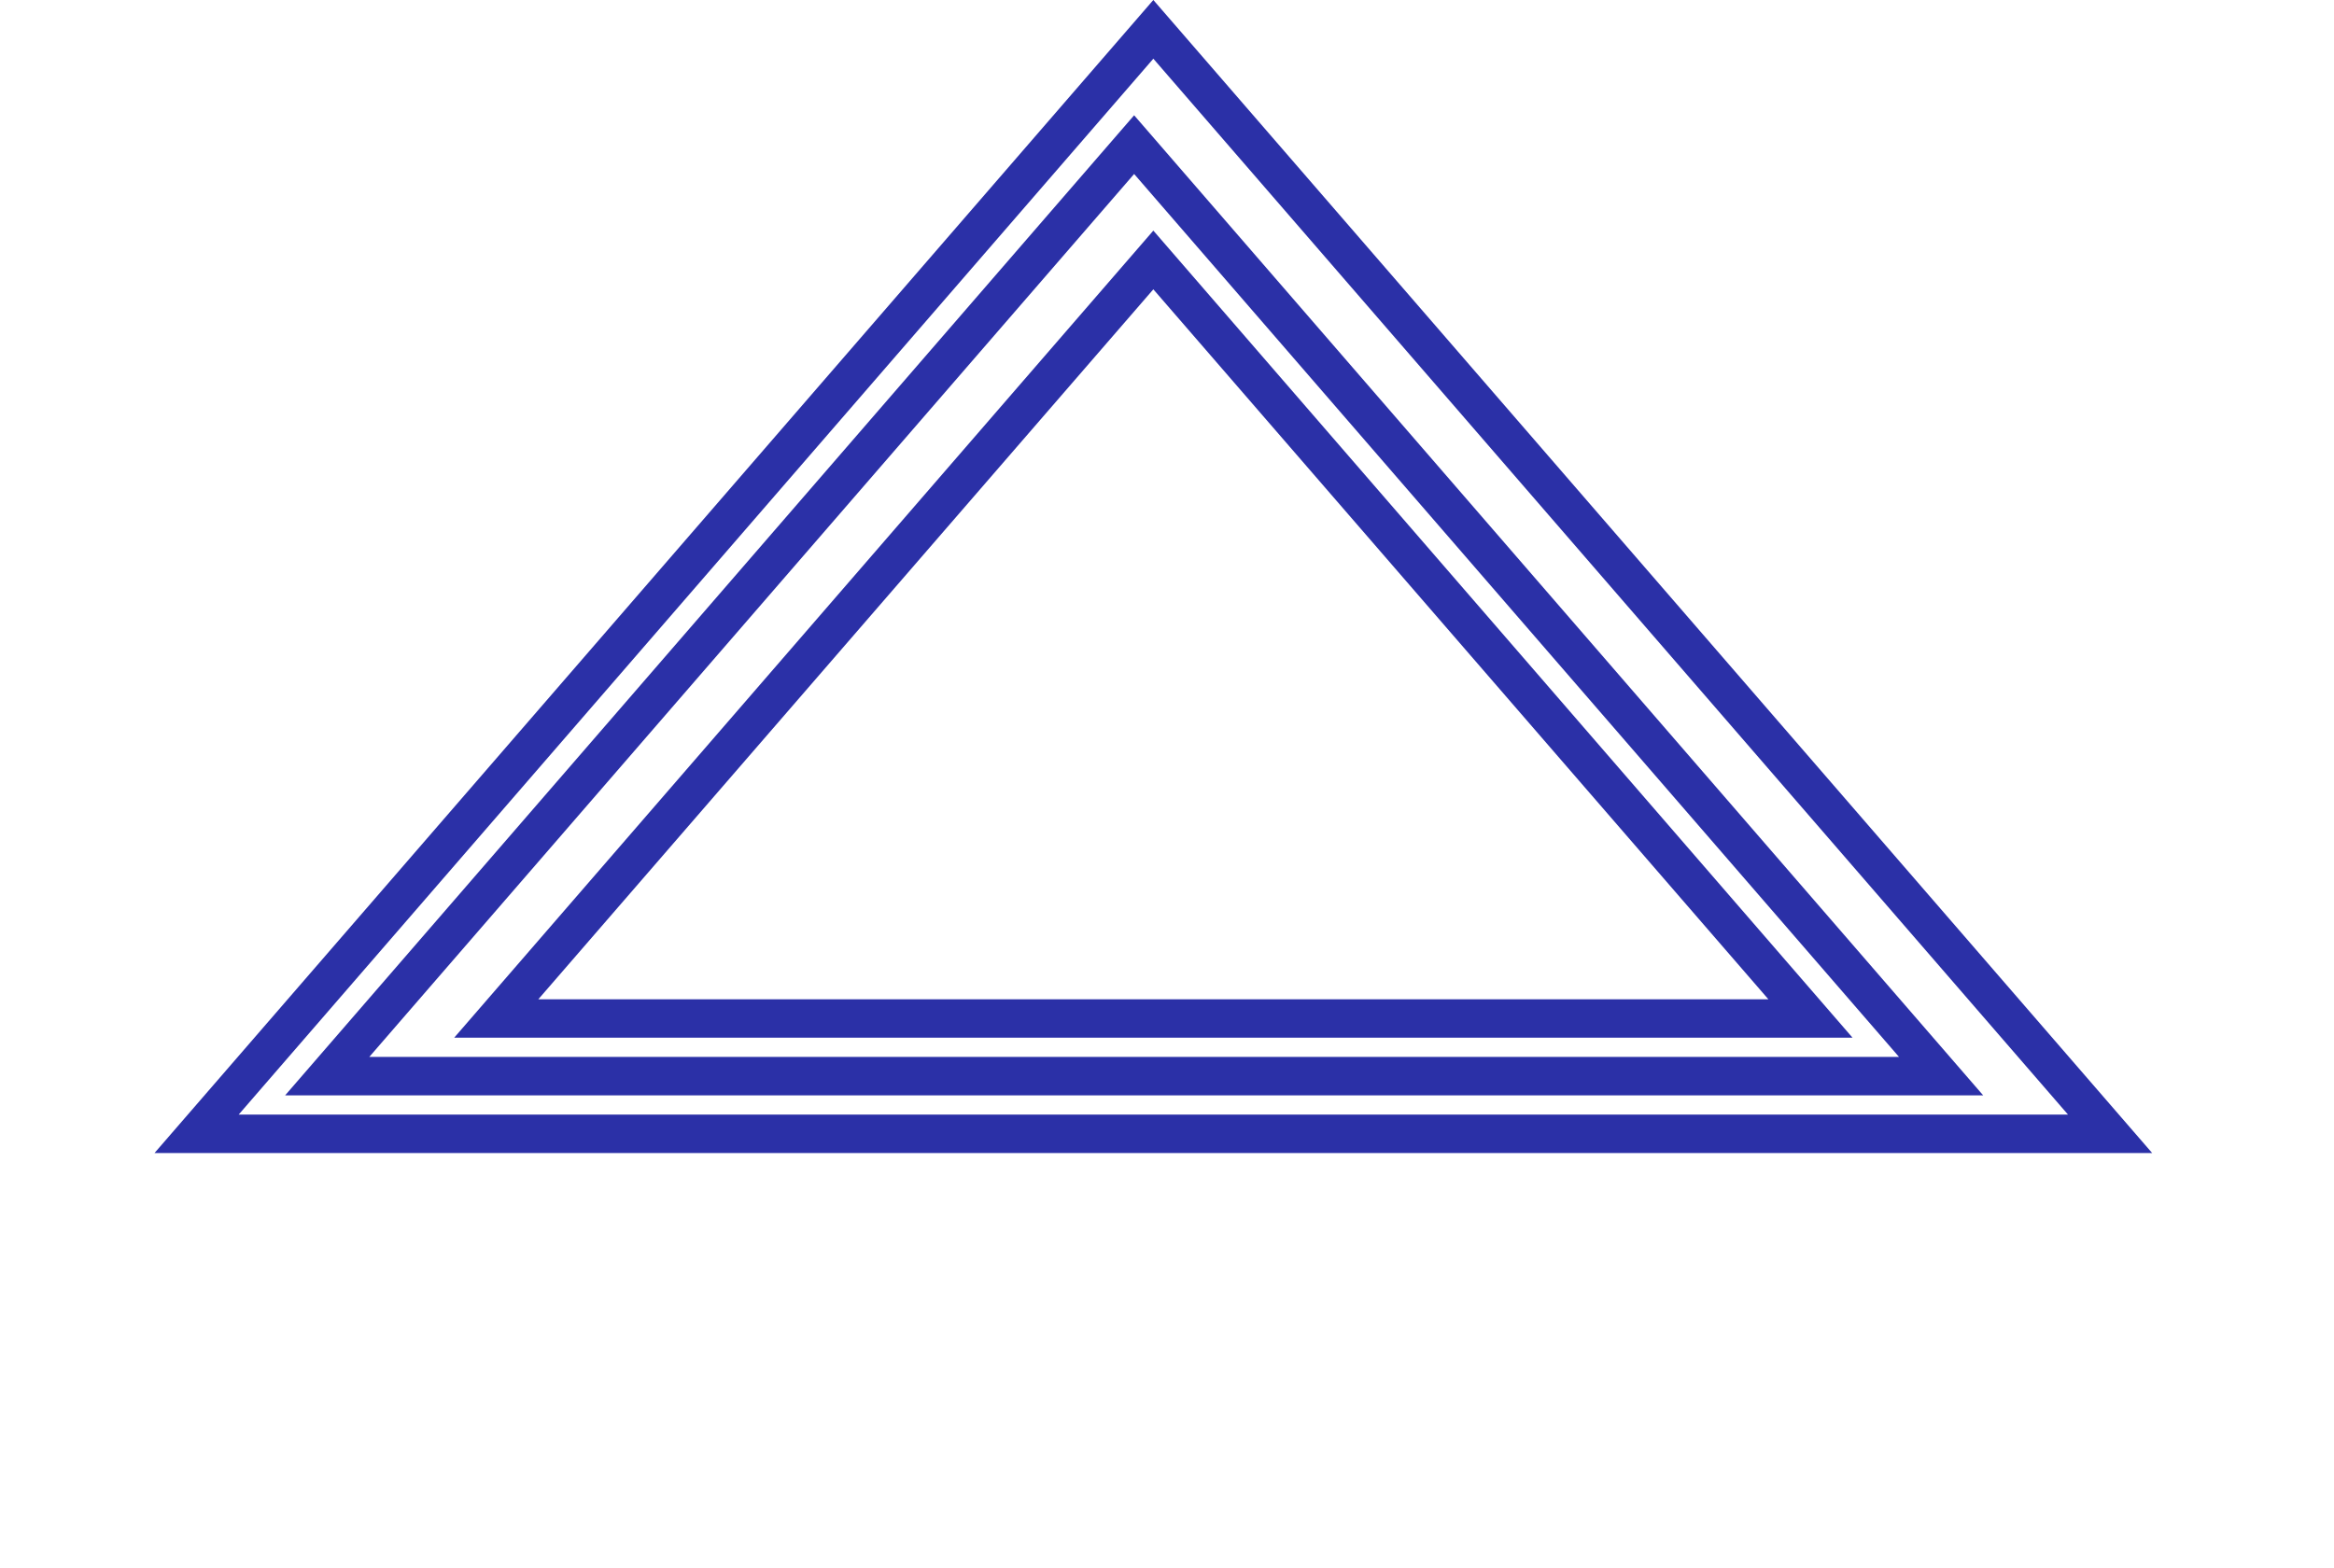 <svg width="61" height="41" viewBox="0 0 61 41" fill="none" xmlns="http://www.w3.org/2000/svg">
<path d="M5.138 29.641L30.143 0.767L55.148 29.641H5.138Z" stroke="#2B30A7" stroke-width="1.005"/>
<path d="M8.552 28.133L29.641 3.781L50.731 28.133H8.552Z" stroke="#2B30A7" stroke-width="1.005"/>
<path d="M12.97 26.626L30.143 6.796L47.317 26.626H12.97Z" stroke="#2B30A7" stroke-width="1.005"/>
</svg>
